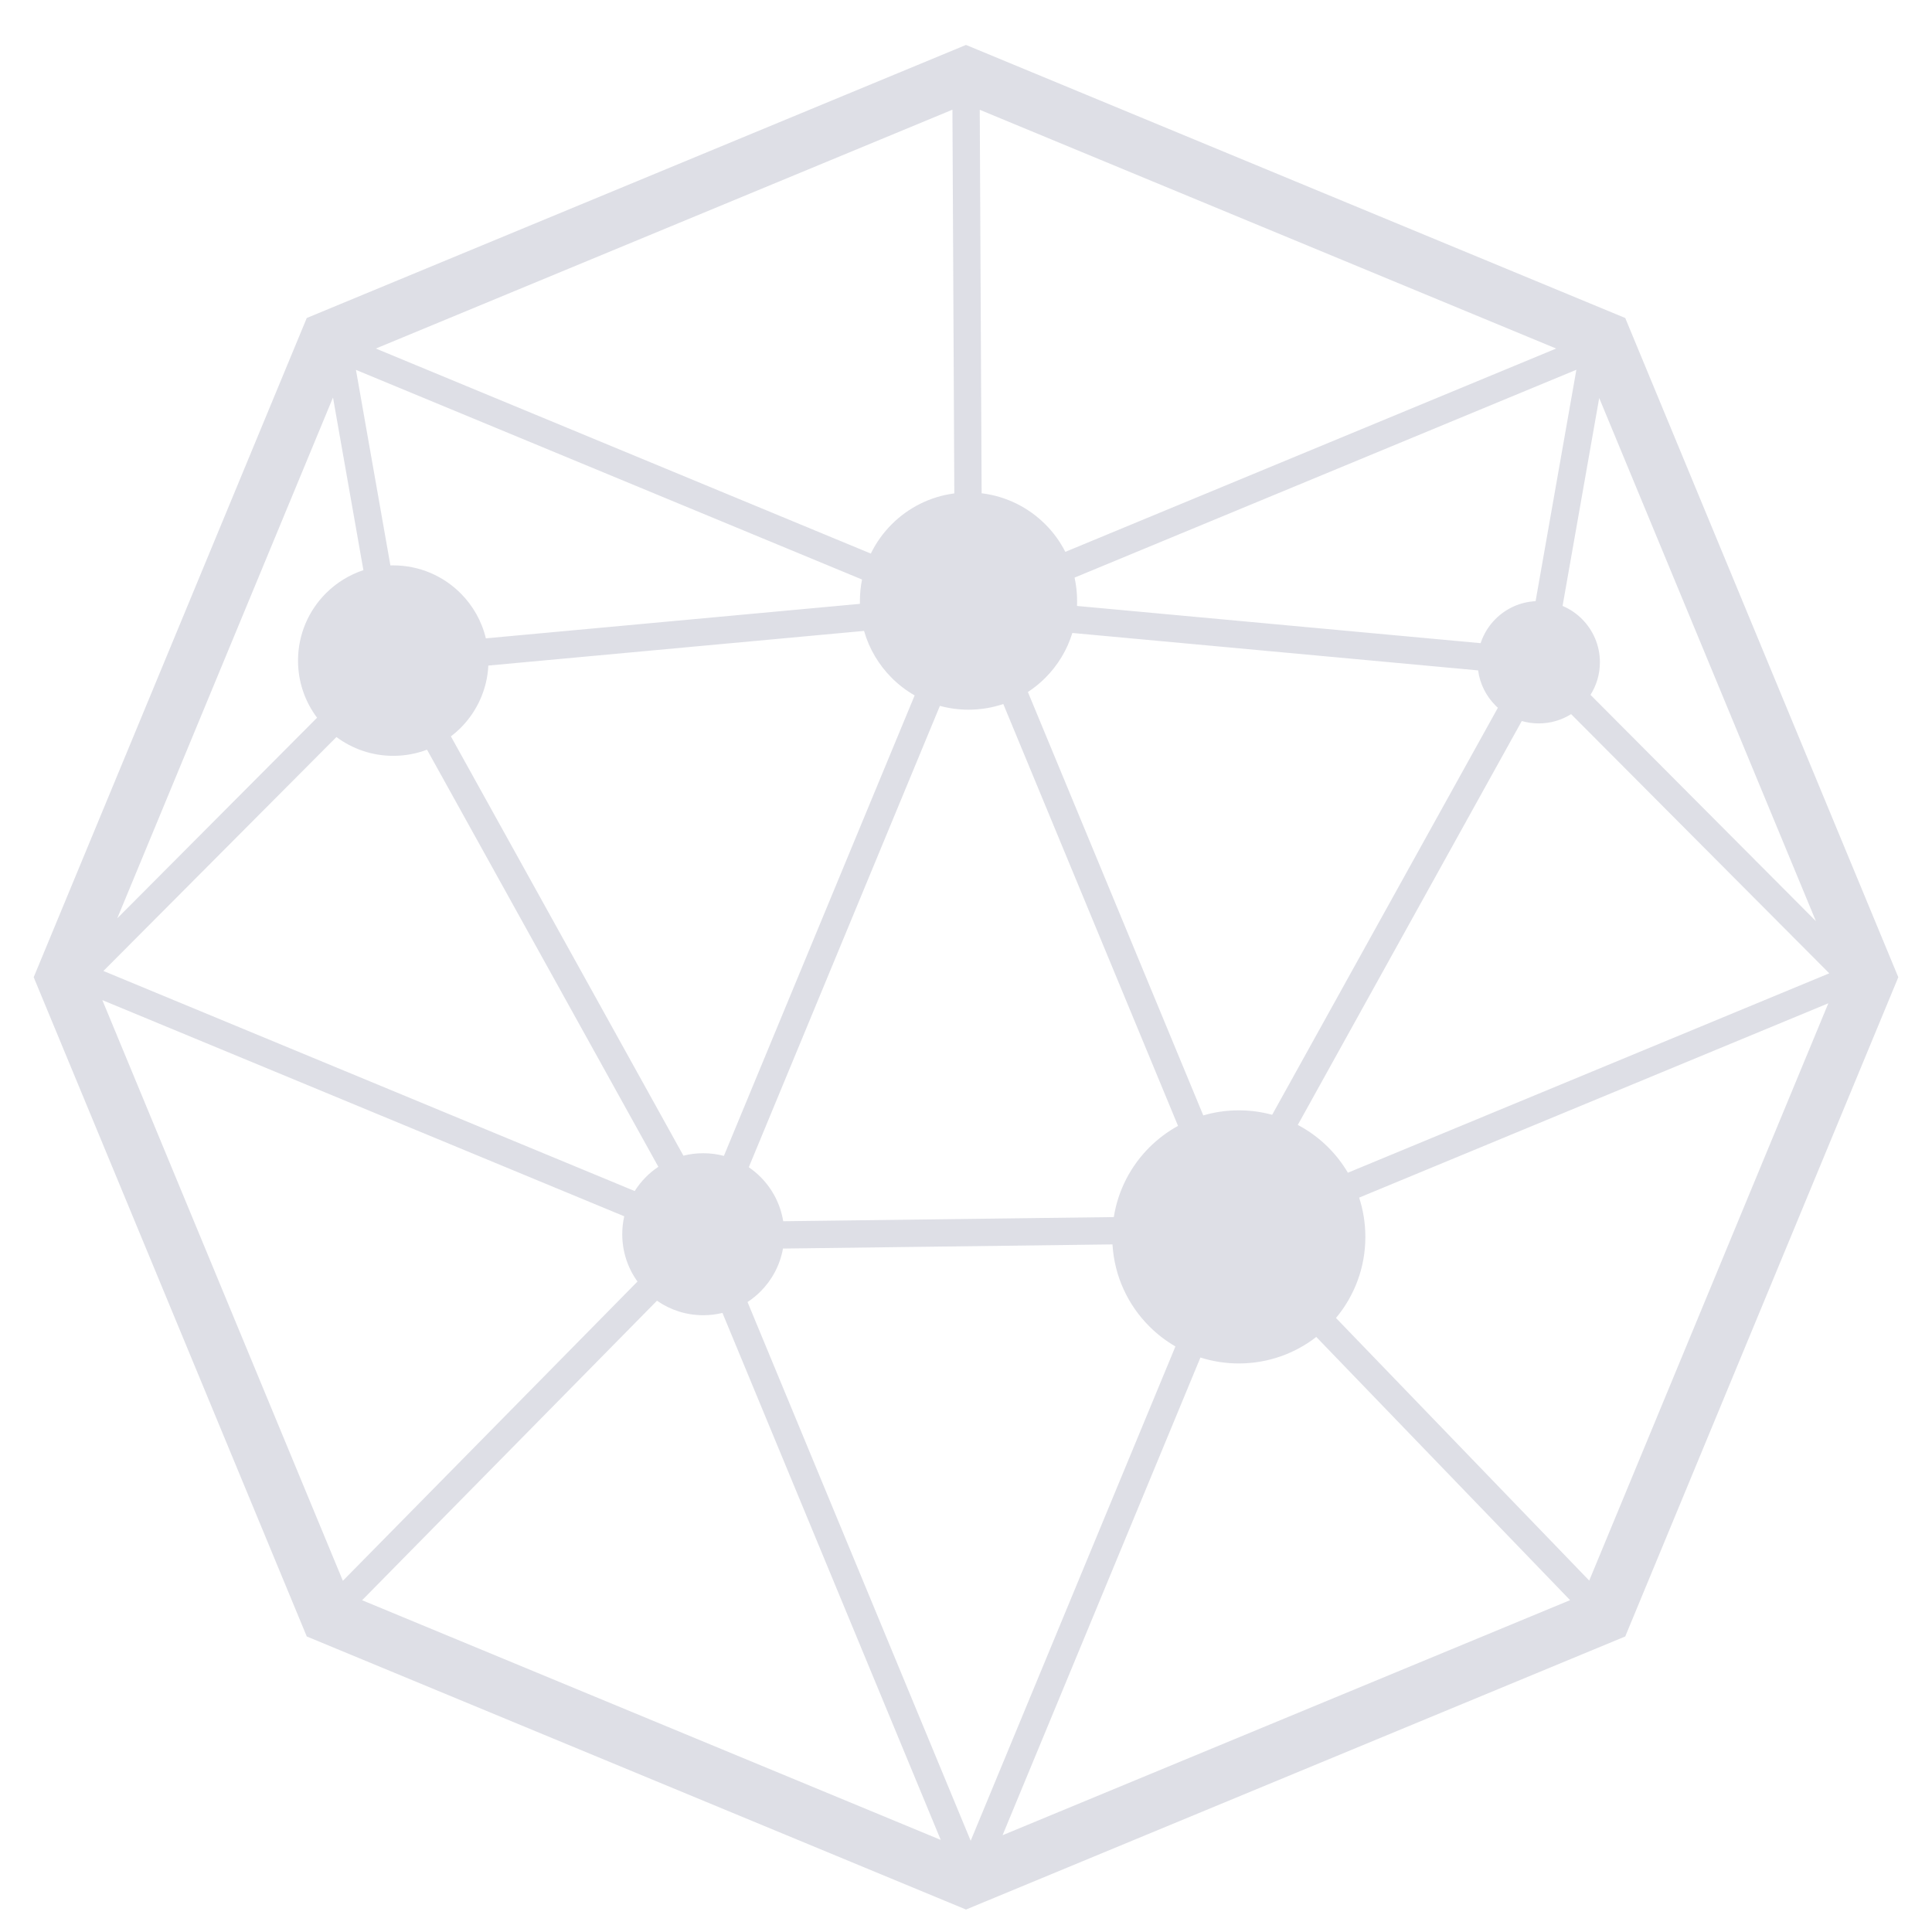 <svg width="688" height="688" viewBox="0 0 688 688" fill="none" xmlns="http://www.w3.org/2000/svg">
<g filter="url(#filter0_df_268_8)">
<path d="M554.158 120.117L348.897 35.097L349.567 171.659C358.377 172.721 366.275 176.744 372.236 182.706C375.101 185.564 377.517 188.877 379.372 192.52L554.158 120.117ZM343.998 12L461.378 60.621L578.759 109.241L627.379 226.622L676 343.998L627.379 461.378L578.759 578.759L461.378 627.379L343.998 676L226.622 627.379L109.241 578.759L60.621 461.378L12 343.998L60.621 226.622L109.241 109.241L226.622 60.621L343.998 12ZM250.43 406.673C252.975 406.673 255.438 407.003 257.787 407.621L325.713 243.64C322.714 241.924 319.968 239.821 317.547 237.395C312.961 232.81 309.519 227.08 307.695 220.671L173.906 233.01C173.462 241.671 169.768 249.476 164.019 255.226C162.942 256.303 161.787 257.313 160.572 258.235L243.371 407.543C245.628 406.972 247.993 406.673 250.43 406.673ZM266.649 411.66C268.148 412.685 269.544 413.844 270.827 415.123C275.011 419.311 277.921 424.778 278.905 430.893L396.636 429.41C398.151 419.79 402.706 411.186 409.285 404.602C412.299 401.588 415.741 399.002 419.507 396.936L357.279 246.7C353.39 248.013 349.222 248.725 344.894 248.725C341.365 248.725 337.949 248.25 334.703 247.369L266.649 411.66ZM278.823 440.621C277.767 446.54 274.902 451.832 270.827 455.912C269.421 457.313 267.869 458.576 266.205 459.667L345.667 651.512L418.579 475.48C415.174 473.506 412.051 471.1 409.285 468.334C401.717 460.765 396.832 450.523 396.163 439.142L278.823 440.621ZM257.272 463.542C255.082 464.077 252.789 464.361 250.43 464.361C244.304 464.361 238.626 462.45 233.953 459.194L128.948 565.853L335.007 651.208L257.272 463.542ZM227.013 452.362C223.598 447.622 221.588 441.805 221.588 435.515C221.588 433.32 221.83 431.187 222.294 429.131L36.442 352.148L122.096 558.934L227.013 452.362ZM226.024 420.141C227.173 418.317 228.518 416.637 230.032 415.123C231.377 413.778 232.856 412.567 234.443 411.506L152.066 262.965C148.325 264.381 144.275 265.16 140.041 265.16C132.457 265.16 125.455 262.666 119.808 258.462L36.828 341.772L226.024 420.141ZM556.445 211.774C559.047 212.876 561.391 214.468 563.354 216.436C567.295 220.378 569.737 225.824 569.737 231.836C569.737 236.102 568.511 240.079 566.389 243.444L646.663 324.033L569.49 137.727L556.445 211.774ZM559.49 250.311C556.146 252.403 552.194 253.614 547.959 253.614C545.863 253.614 543.833 253.32 541.916 252.764L462.156 396.59C466.174 398.708 469.833 401.418 473.017 404.602C475.701 407.291 478.05 410.315 479.992 413.613L651.42 342.607L559.49 250.311ZM533.405 248.04C533.116 247.777 532.833 247.509 532.56 247.236C529.258 243.938 527.016 239.585 526.367 234.732L381.871 221.403C379.995 227.519 376.646 232.99 372.236 237.395C370.356 239.281 368.28 240.966 366.043 242.434L428.498 393.205C432.511 392.03 436.756 391.402 441.151 391.402C445.262 391.402 449.24 391.953 453.027 392.984L533.405 248.04ZM527.259 225.04C528.335 221.758 530.17 218.821 532.56 216.436C536.254 212.742 541.267 210.367 546.836 210.083L561.355 127.675L382.659 201.691C383.251 204.385 383.566 207.183 383.566 210.052C383.566 210.635 383.55 211.212 383.53 211.784L527.259 225.04ZM306.227 211.037C306.222 210.707 306.217 210.377 306.217 210.052C306.217 207.42 306.479 204.854 306.979 202.371L126.758 127.722L139.025 197.352C139.36 197.342 139.7 197.337 140.041 197.337C149.402 197.337 157.883 201.134 164.019 207.27C168.367 211.619 171.54 217.142 173.019 223.319L306.227 211.037ZM310.106 193.133C311.997 189.248 314.522 185.725 317.547 182.706C323.42 176.827 331.179 172.833 339.839 171.705L339.17 35.066L133.837 120.117L310.106 193.133ZM112.909 251.589C108.654 245.922 106.129 238.879 106.129 231.248C106.129 221.887 109.926 213.407 116.062 207.27C119.767 203.566 124.322 200.717 129.411 199.037L118.582 137.552L41.754 323.023L112.909 251.589ZM484.001 422.485C485.438 426.89 486.217 431.589 486.217 436.468C486.217 447.452 482.285 457.519 475.753 465.34L565.935 558.856L651.089 353.277L484.001 422.485ZM468.74 472.1C461.121 478.014 451.543 481.534 441.151 481.534C436.385 481.534 431.795 480.791 427.482 479.421L357.017 649.539L559.124 565.827L468.74 472.1Z" fill="#010C43" fill-opacity="0.13"/>
</g>
<defs>
<filter id="filter0_df_268_8" x="0" y="0" width="688" height="688" filterUnits="userSpaceOnUse" color-interpolation-filters="sRGB">
<feFlood flood-opacity="0" result="BackgroundImageFix"/>
<feColorMatrix in="SourceAlpha" type="matrix" values="0 0 0 0 0 0 0 0 0 0 0 0 0 0 0 0 0 0 127 0" result="hardAlpha"/>
<feOffset dy="4"/>
<feGaussianBlur stdDeviation="2"/>
<feComposite in2="hardAlpha" operator="out"/>
<feColorMatrix type="matrix" values="0 0 0 0 0 0 0 0 0 0 0 0 0 0 0 0 0 0 0.25 0"/>
<feBlend mode="normal" in2="BackgroundImageFix" result="effect1_dropShadow_268_8"/>
<feBlend mode="normal" in="SourceGraphic" in2="effect1_dropShadow_268_8" result="shape"/>
<feGaussianBlur stdDeviation="6" result="effect2_foregroundBlur_268_8"/>
</filter>
</defs>
</svg>
